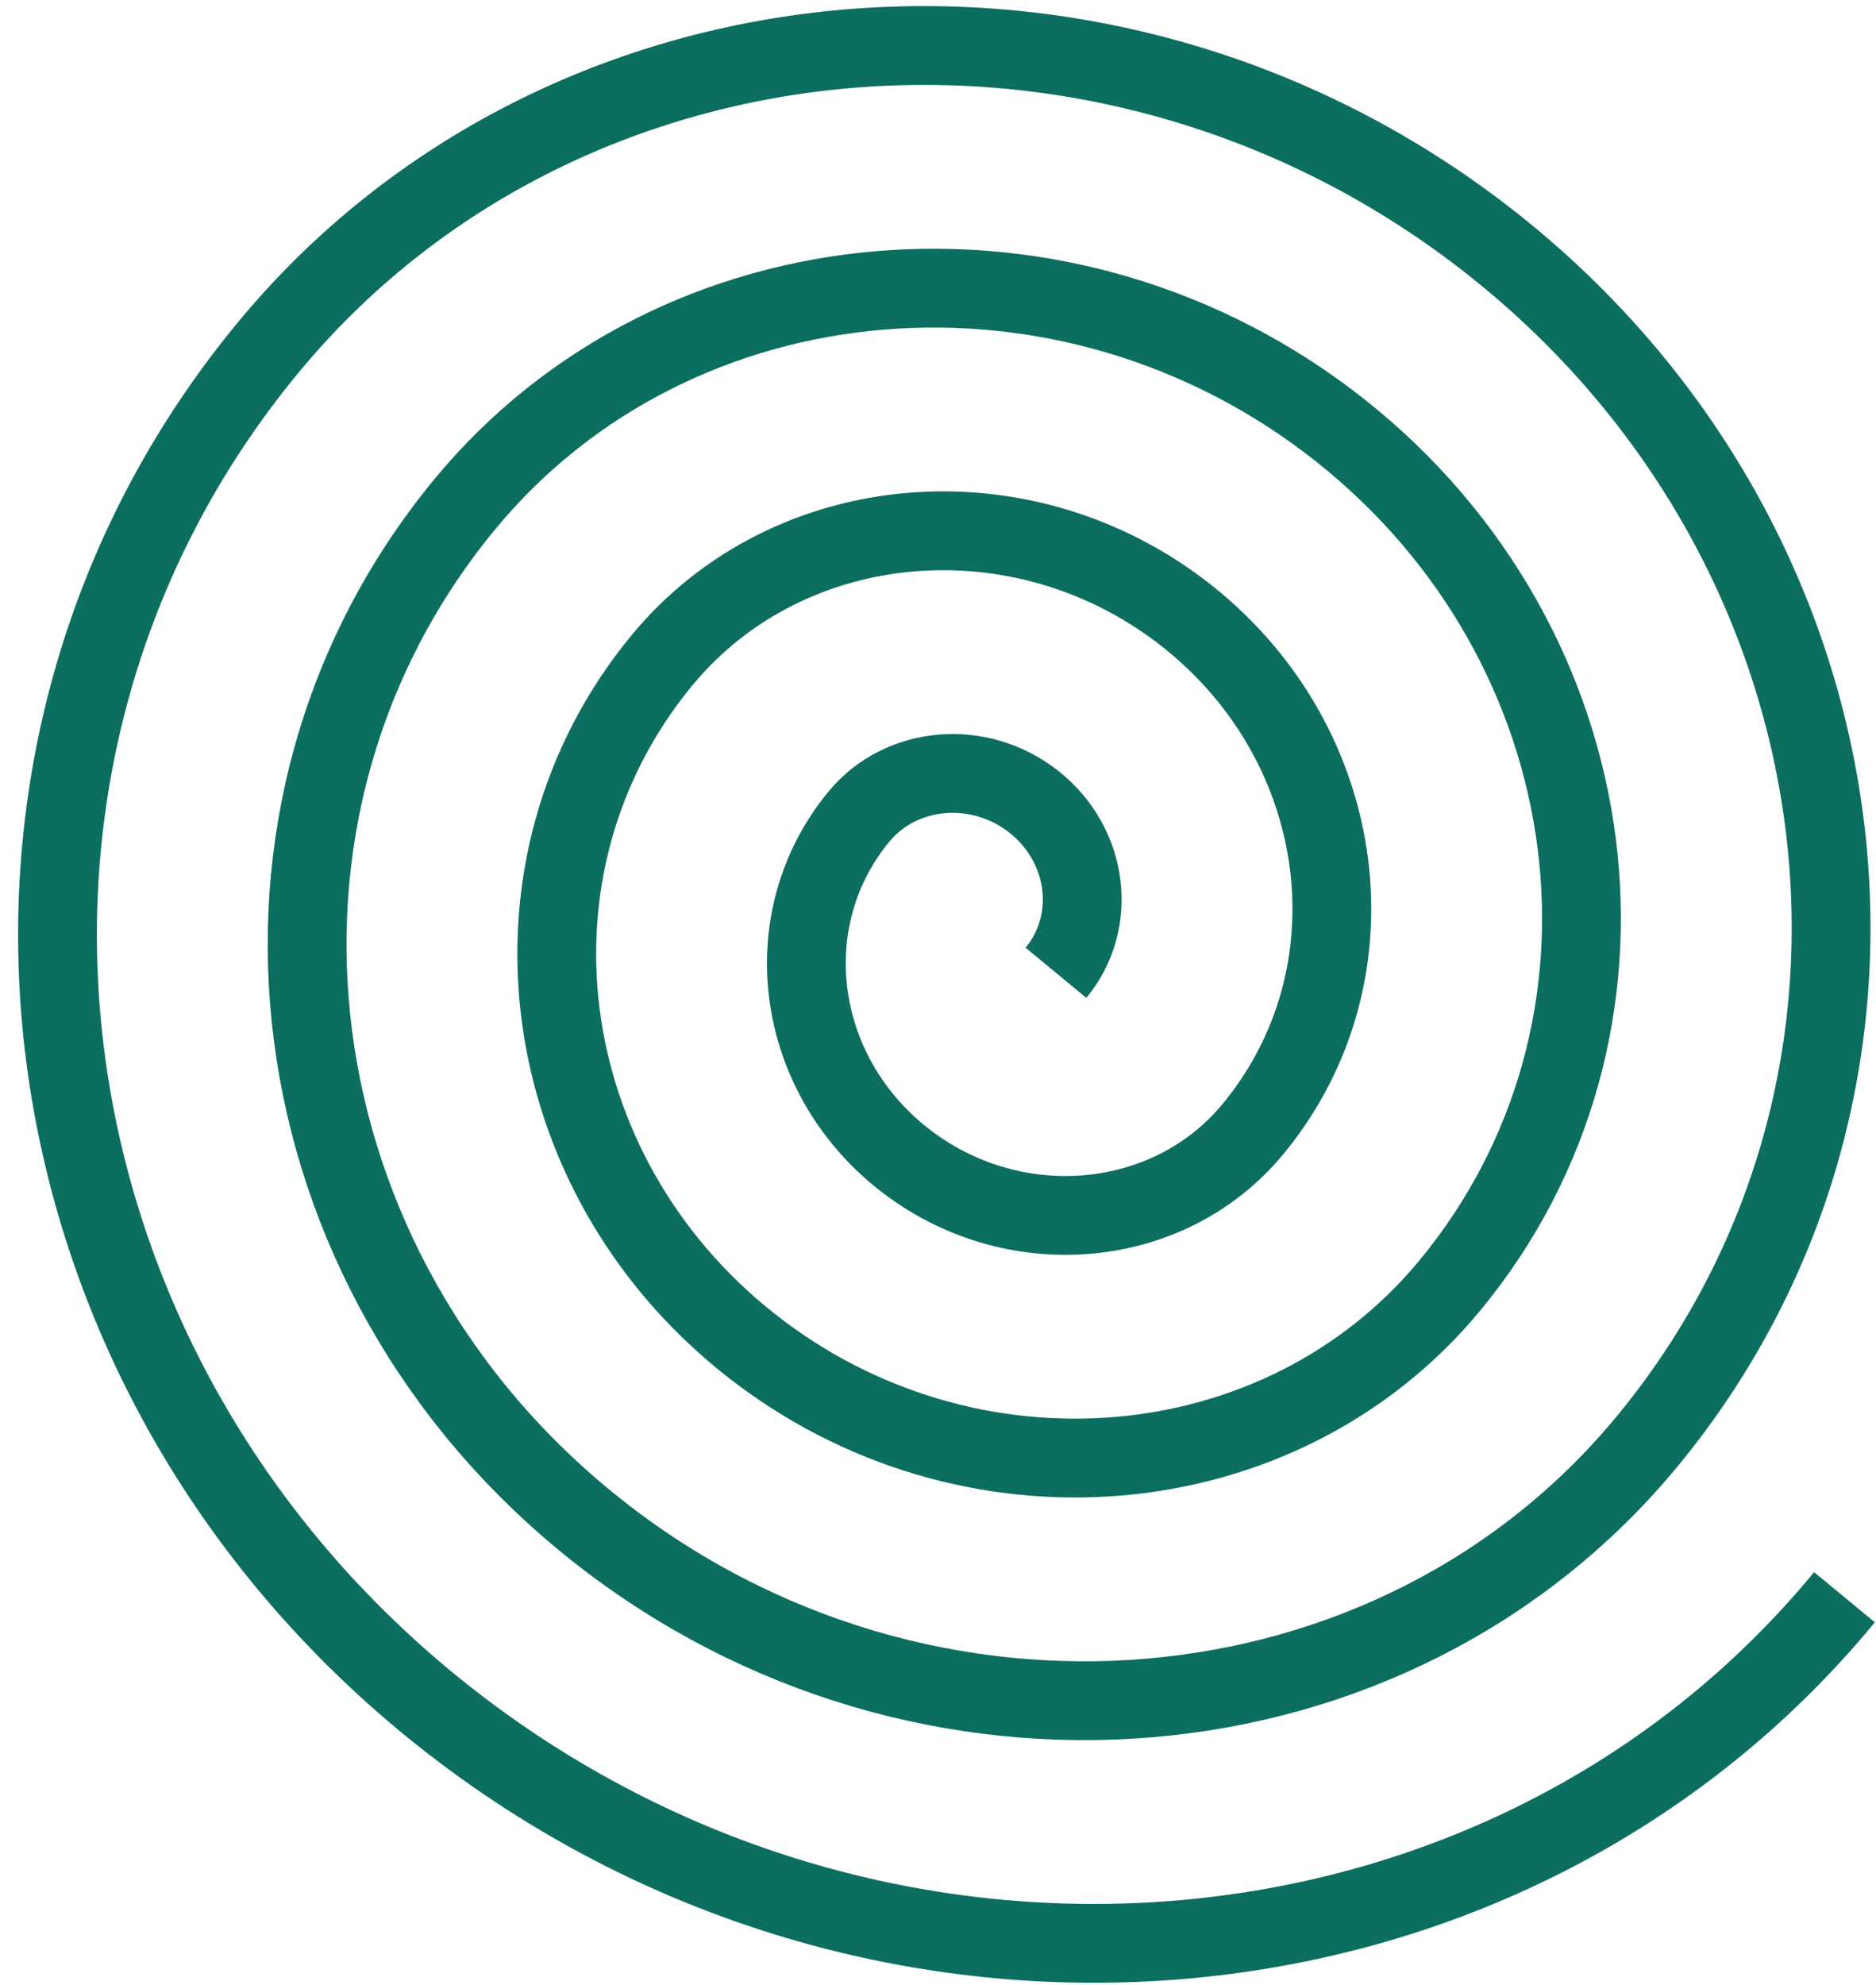 <svg width="87" height="92" viewBox="0 0 87 92" fill="none" xmlns="http://www.w3.org/2000/svg">
<path d="M48.971 45.092C50.932 42.715 50.475 39.167 47.951 37.169C45.426 35.171 41.79 35.479 39.83 37.856C35.908 42.611 36.821 49.706 41.87 53.702C46.919 57.699 54.191 57.084 58.113 52.328C63.996 45.196 62.625 34.554 55.052 28.559C47.479 22.565 36.57 23.487 30.688 30.62C22.844 40.131 24.672 54.32 34.769 62.312C44.867 70.305 59.411 69.075 67.255 59.564C77.059 47.676 74.775 29.94 62.153 19.949C49.531 9.958 31.35 11.496 21.546 23.384C9.78 37.65 12.521 58.934 27.668 70.922C42.815 82.912 64.631 81.066 76.397 66.8C90.123 50.157 86.925 25.326 69.254 11.339C51.583 -2.648 26.13 -0.495 12.404 16.148C-3.283 35.169 0.372 63.547 20.567 79.533C40.763 95.518 69.851 93.057 85.538 74.037" stroke="#0C6E5F" stroke-width="3.654" stroke-miterlimit="22.926"/>
</svg>
